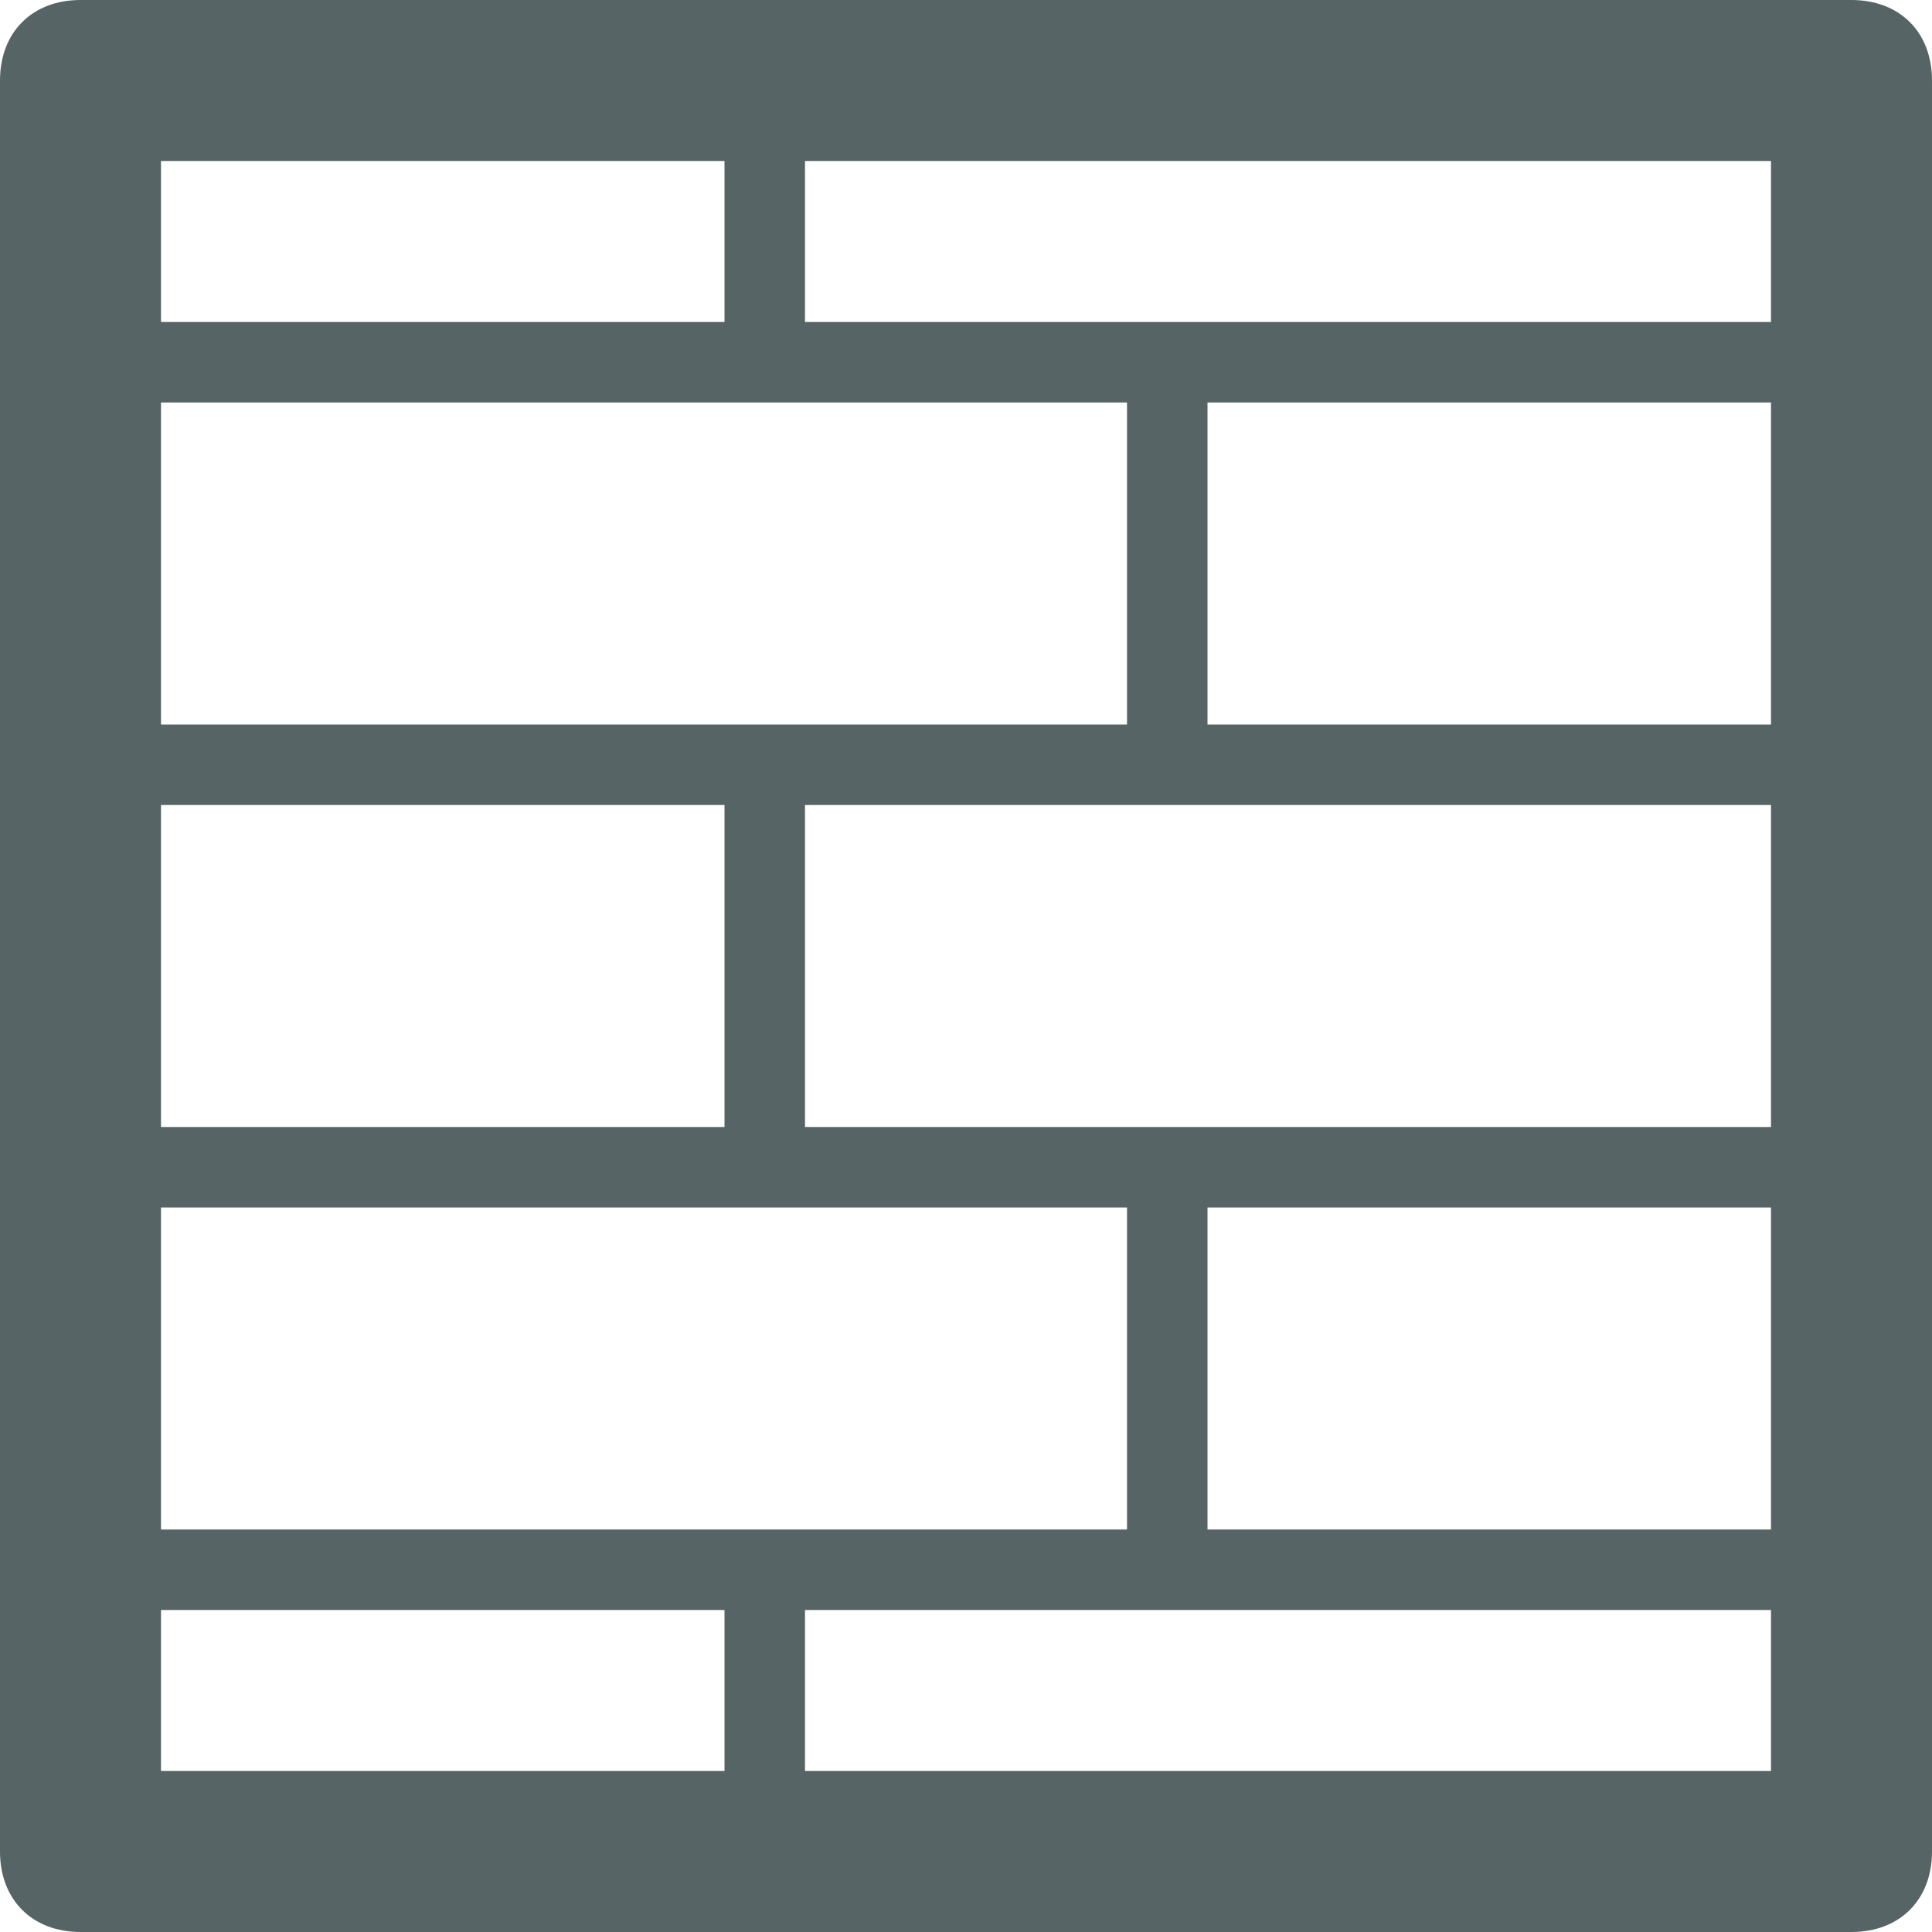<svg width="84" height="84" viewBox="0 0 84 84" fill="none" xmlns="http://www.w3.org/2000/svg">
<path d="M84 3.5C84 1.4 82.6 0 80.5 0H3.5C1.4 0 0 1.4 0 3.5V80.5C0 82.6 1.4 84 3.5 84H80.5C82.6 84 84 82.6 84 80.5V3.5ZM7 7H31.5V14H7V7ZM7 17.5H49V31.5H7V17.5ZM7 35H31.5V49H7V35ZM7 52.5H49V66.5H7V52.5ZM7 77V70H31.5V77H7ZM77 77H35V70H77V77ZM77 66.5H52.5V52.5H77V66.5ZM77 49H35V35H77V49ZM77 31.5H52.5V17.5H77V31.5ZM77 14H35V7H77V14Z" fill="#566465"/>
</svg>
